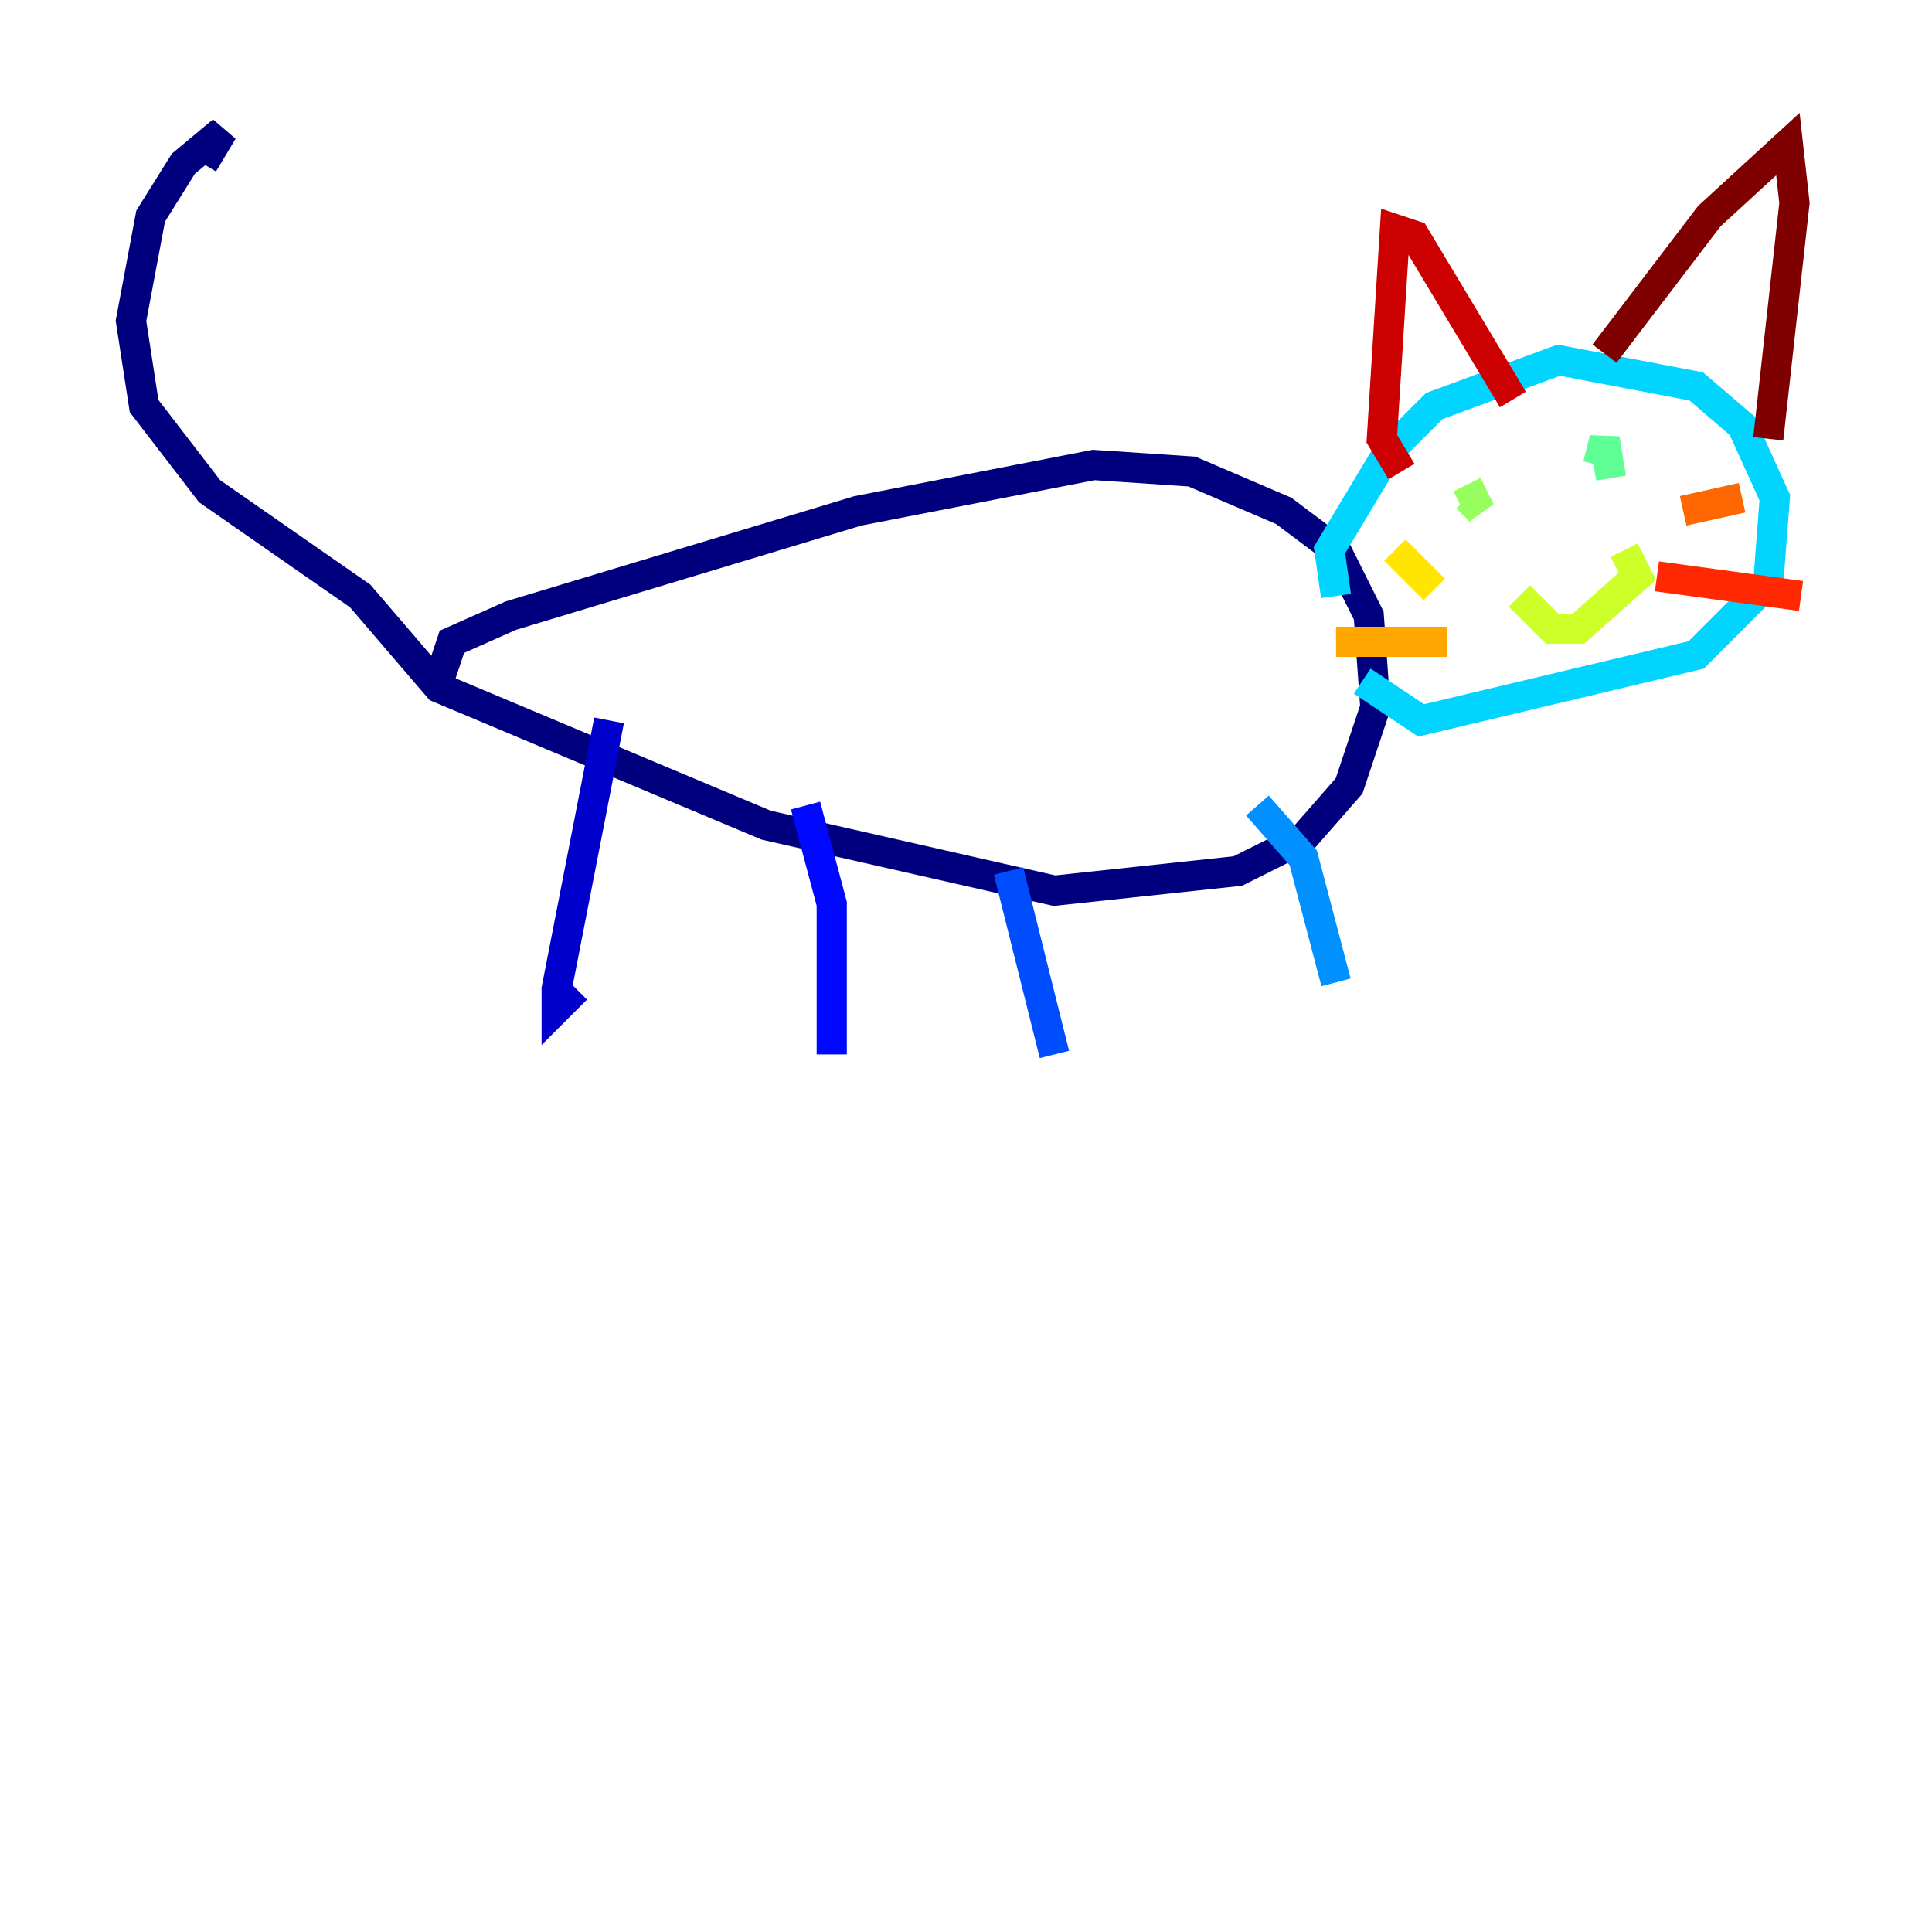 <?xml version="1.0" encoding="utf-8" ?>
<svg baseProfile="tiny" height="128" version="1.2" viewBox="0,0,128,128" width="128" xmlns="http://www.w3.org/2000/svg" xmlns:ev="http://www.w3.org/2001/xml-events" xmlns:xlink="http://www.w3.org/1999/xlink"><defs /><polyline fill="none" points="29.071,45.125 29.939,42.522 33.844,40.786 56.841,33.844 72.461,30.807 78.969,31.241 85.044,33.844 88.515,36.447 90.685,40.786 91.119,46.861 89.383,52.068 86.346,55.539 82.007,57.709 69.858,59.01 50.766,54.671 29.071,45.559 23.864,39.485 13.885,32.542 9.546,26.902 8.678,21.261 9.98,14.319 12.149,10.848 14.752,8.678 13.451,10.848" stroke="#00007f" stroke-width="2" /><polyline fill="none" points="40.352,47.729 36.881,65.519 36.881,66.82 38.183,65.519" stroke="#0000cc" stroke-width="2" /><polyline fill="none" points="53.37,53.37 55.105,59.878 55.105,69.858" stroke="#0008ff" stroke-width="2" /><polyline fill="none" points="66.82,57.709 69.858,69.858" stroke="#004cff" stroke-width="2" /><polyline fill="none" points="83.308,53.37 86.346,56.841 88.515,65.085" stroke="#0090ff" stroke-width="2" /><polyline fill="none" points="88.515,39.485 88.081,36.447 91.986,29.939 95.024,26.902 103.268,23.864 112.38,25.6 115.417,28.203 117.586,32.976 117.153,38.617 112.38,43.39 94.156,47.729 90.251,45.125" stroke="#00d4ff" stroke-width="2" /><polyline fill="none" points="98.061,32.976 98.061,32.976" stroke="#29ffcd" stroke-width="2" /><polyline fill="none" points="105.871,30.807 106.305,29.071 106.739,31.675" stroke="#5fff96" stroke-width="2" /><polyline fill="none" points="97.193,32.108 98.061,33.844 97.193,32.976" stroke="#96ff5f" stroke-width="2" /><polyline fill="none" points="100.664,39.485 102.834,41.654 104.57,41.654 108.475,38.183 107.607,36.447" stroke="#cdff29" stroke-width="2" /><polyline fill="none" points="95.024,39.051 92.42,36.447" stroke="#ffe500" stroke-width="2" /><polyline fill="none" points="95.891,42.522 88.515,42.522" stroke="#ffa600" stroke-width="2" /><polyline fill="none" points="111.512,33.844 115.417,32.976" stroke="#ff6700" stroke-width="2" /><polyline fill="none" points="109.776,38.183 119.322,39.485" stroke="#ff2800" stroke-width="2" /><polyline fill="none" points="92.854,31.241 91.552,29.071 92.42,15.186 93.722,15.62 100.231,26.468" stroke="#cc0000" stroke-width="2" /><polyline fill="none" points="106.305,23.43 113.248,14.319 118.454,9.546 118.888,13.451 117.153,29.071" stroke="#7f0000" stroke-width="2" /></svg>
